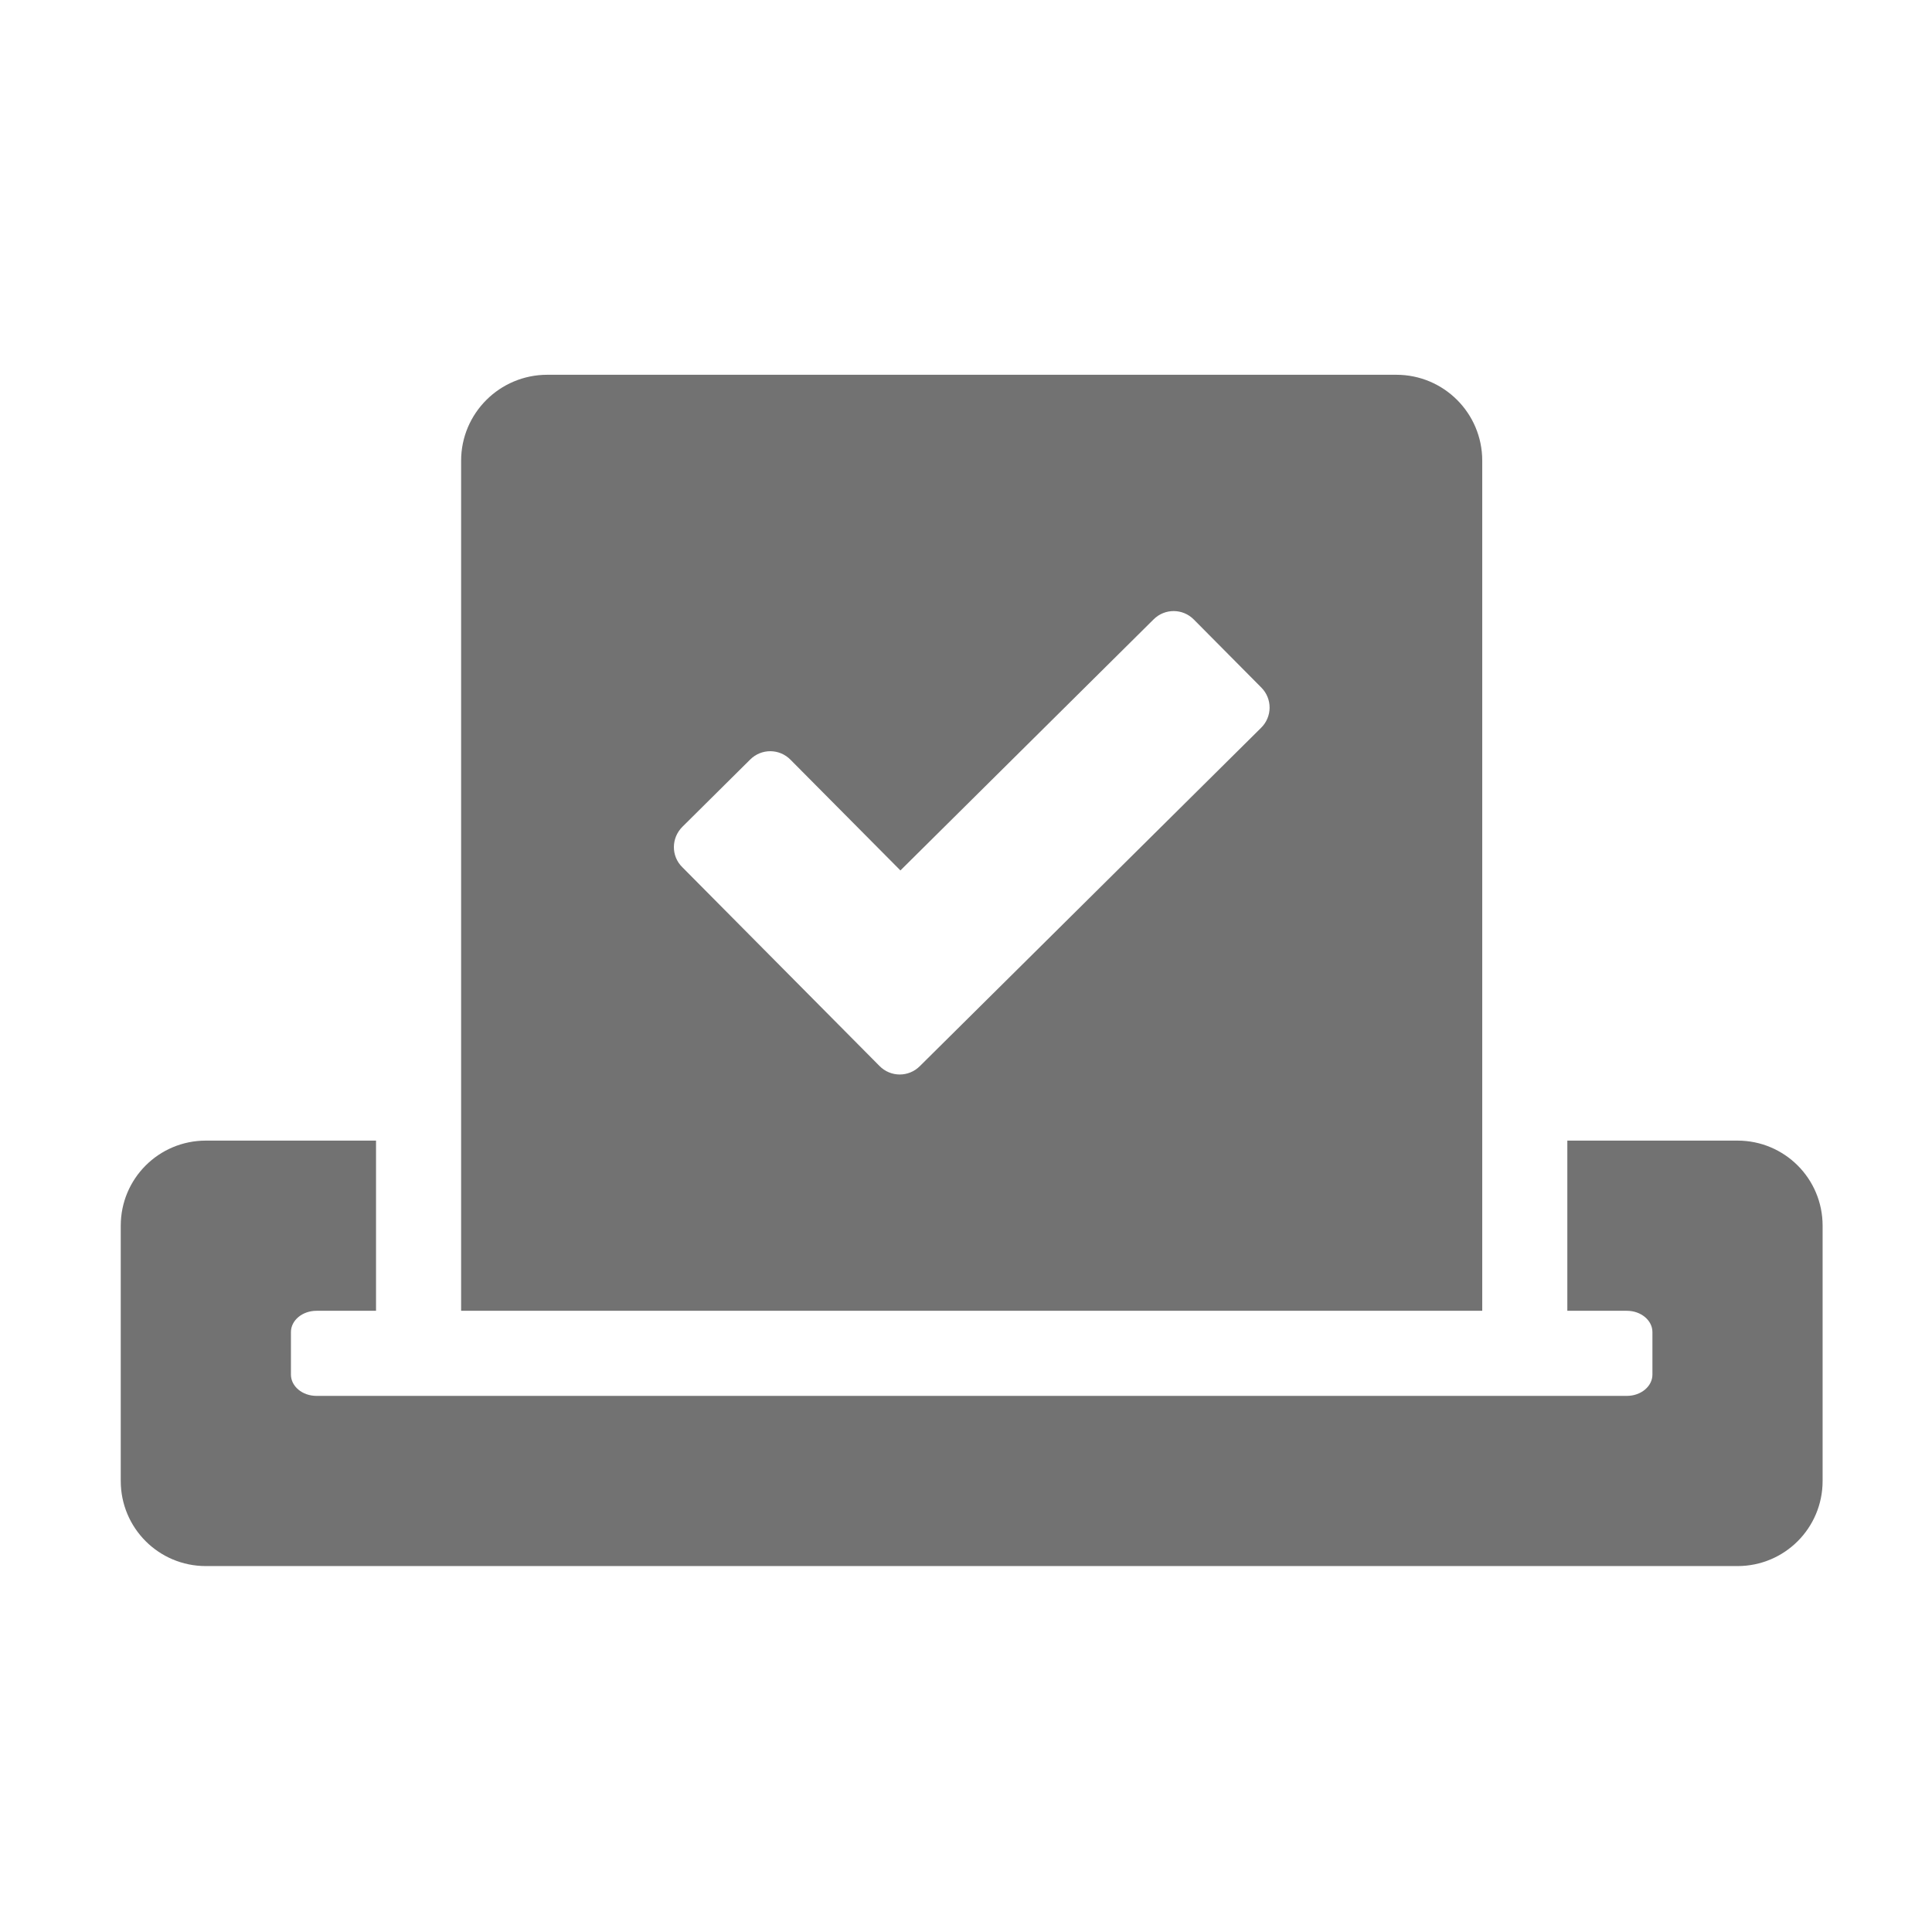 ﻿<?xml version='1.0' encoding='UTF-8'?>
<svg viewBox="-2 -4.798 32 31.997" xmlns="http://www.w3.org/2000/svg">
  <g transform="matrix(1.001, 0, 0, 1.001, 0, 0)">
    <g transform="matrix(0.044, 0, 0, 0.044, 0, 0)">
      <path d="M608, 320L544, 320L544, 384L566.4, 384C571.7, 384 576, 387.6 576, 392L576, 408C576, 412.4 571.7, 416 566.4, 416L73.6, 416C68.3, 416 64, 412.4 64, 408L64, 392C64, 387.6 68.3, 384 73.6, 384L96, 384L96, 320L32, 320C14.3, 320 0, 334.3 0, 352L0, 448C0, 465.7 14.3, 480 32, 480L608, 480C625.7, 480 640, 465.7 640, 448L640, 352C640, 334.3 625.7, 320 608, 320zM512, 384L512, 64.3C512, 46.4 497.5, 32 479.7, 32L160.4, 32C142.5, 32 128, 46.5 128, 64.3L128, 384L512, 384zM211.2, 202L236.7, 176.7C240.9, 172.5 247.7, 172.5 251.9, 176.8L293.2, 218.4L388.4, 124C392.6, 119.8 399.4, 119.8 403.6, 124.1L428.9, 149.6C433.1, 153.8 433.1, 160.6 428.8, 164.8L300.5, 292C296.3, 296.2 289.5, 296.2 285.3, 291.9L211.2, 217.2C206.9, 213 207, 206.2 211.2, 202z" fill="#727272" fill-opacity="1" class="Black" />
    </g>
  </g>
</svg>